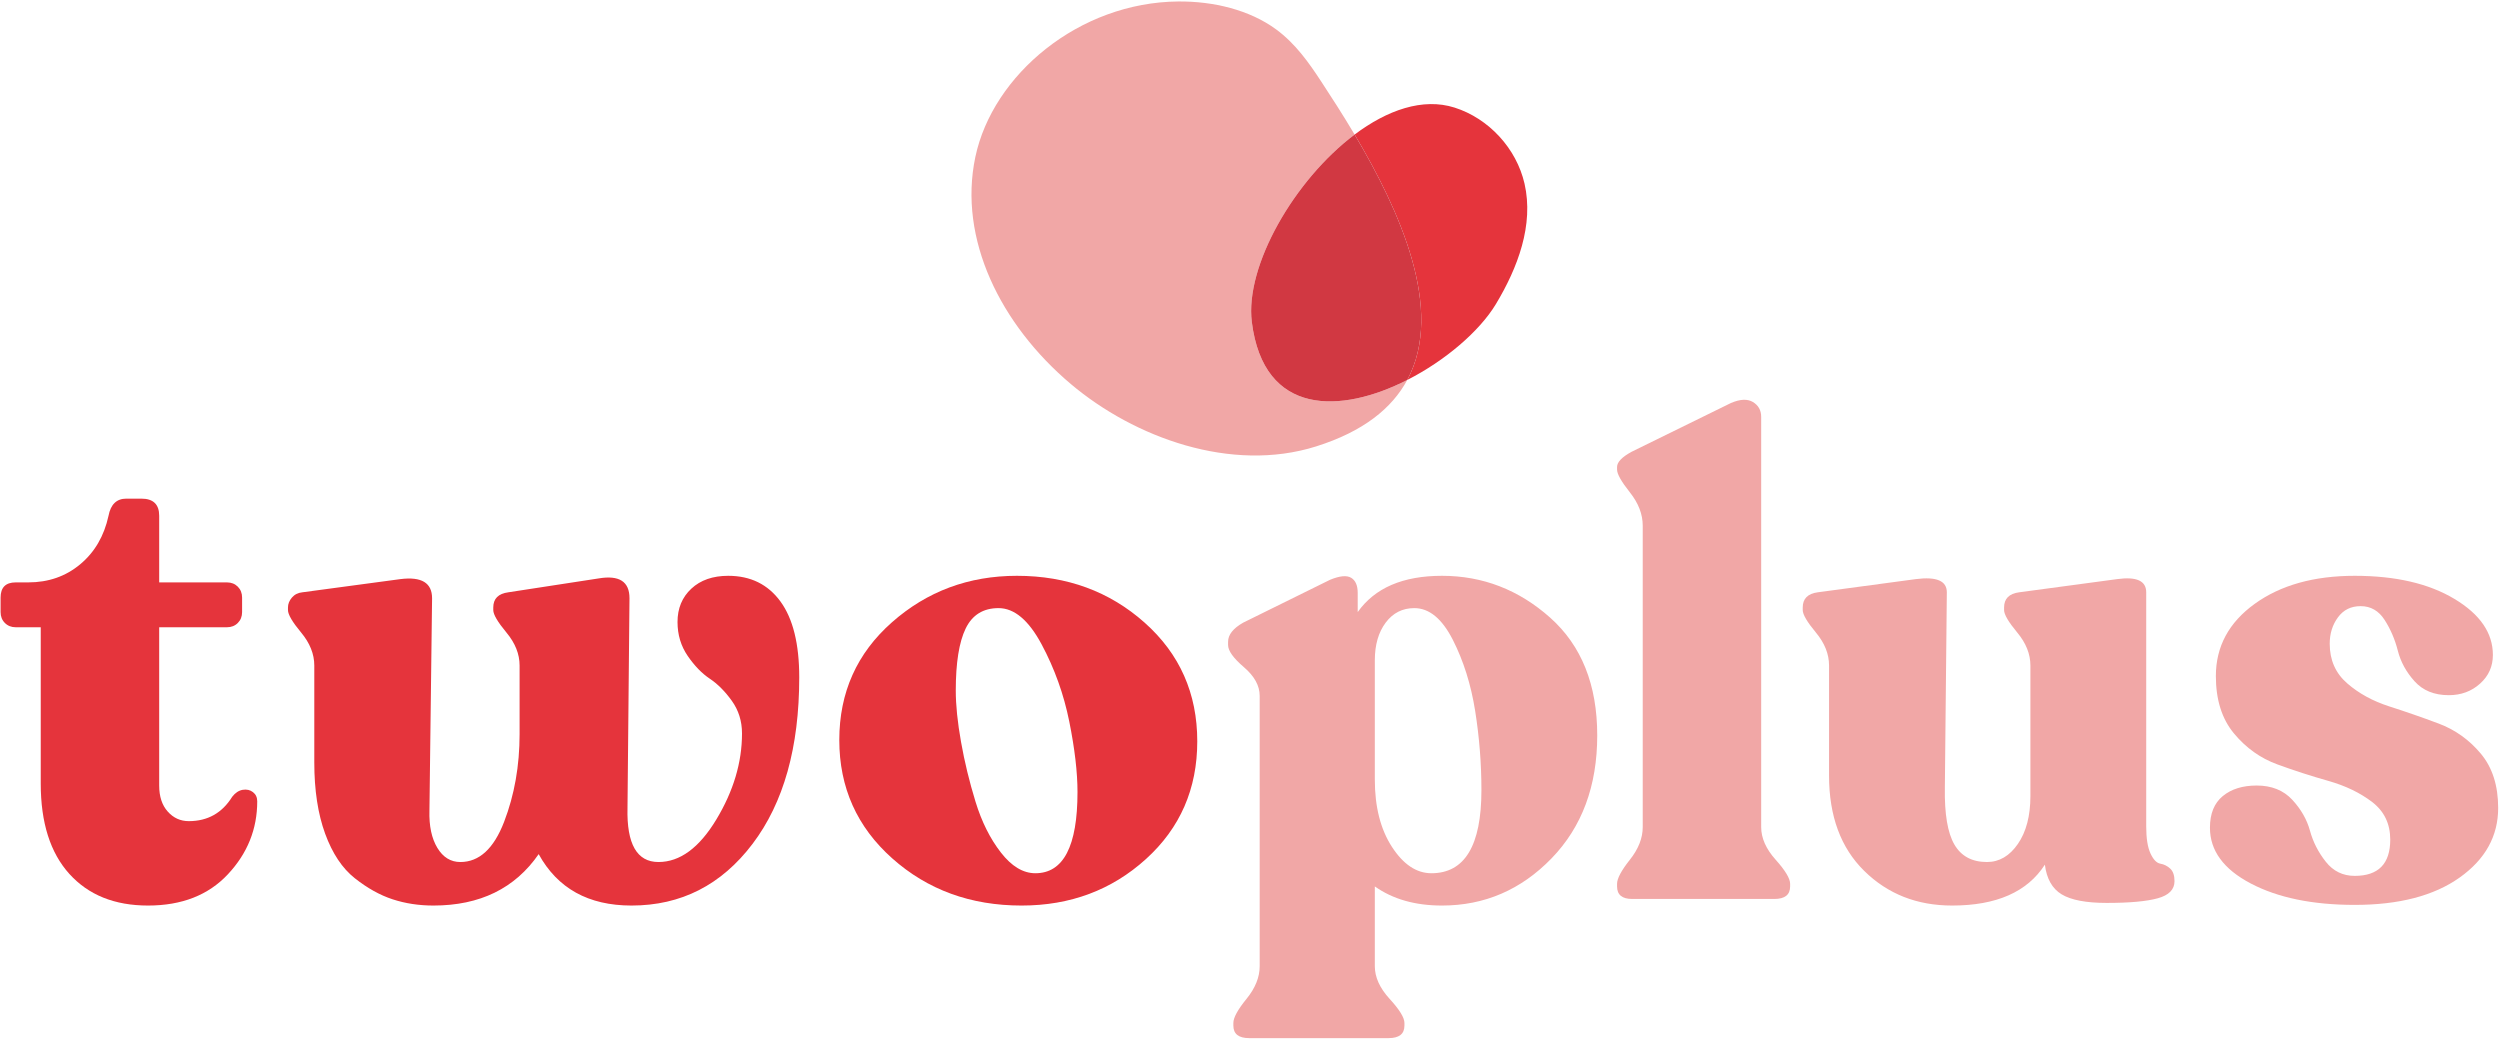 <svg width="142" height="59" viewBox="0 0 142 59" fill="none" xmlns="http://www.w3.org/2000/svg">
<path d="M8.406 51.435C6.512 51.435 5.024 50.836 3.94 49.638C2.856 48.439 2.314 46.728 2.314 44.505V35.628H0.894C0.644 35.628 0.439 35.547 0.277 35.384C0.115 35.222 0.034 35.016 0.034 34.766V33.942C0.034 33.368 0.32 33.08 0.894 33.08H1.604C2.75 33.08 3.734 32.738 4.557 32.05C5.379 31.364 5.914 30.446 6.164 29.297C6.288 28.648 6.625 28.323 7.173 28.323H8.033C8.705 28.323 9.042 28.648 9.042 29.297V33.08H12.891C13.14 33.08 13.346 33.162 13.508 33.324C13.67 33.487 13.751 33.693 13.751 33.942V34.766C13.751 35.016 13.67 35.222 13.508 35.384C13.346 35.547 13.14 35.628 12.891 35.628H9.042V44.618C9.042 45.242 9.203 45.736 9.528 46.098C9.851 46.46 10.25 46.641 10.724 46.641C11.795 46.641 12.617 46.179 13.19 45.255C13.364 45.03 13.564 44.899 13.788 44.861C14.013 44.824 14.205 44.868 14.368 44.993C14.53 45.118 14.611 45.292 14.611 45.517C14.611 47.09 14.056 48.471 12.947 49.656C11.838 50.843 10.325 51.435 8.406 51.435Z" fill="#E5343C"/>
<path d="M41.361 32.706C42.632 32.706 43.622 33.193 44.332 34.167C45.042 35.141 45.397 36.577 45.397 38.475C45.397 42.445 44.513 45.598 42.744 47.933C40.974 50.269 38.682 51.435 35.867 51.435C33.424 51.435 31.668 50.462 30.597 48.514C29.251 50.462 27.258 51.435 24.617 51.435C23.794 51.435 23.022 51.317 22.299 51.08C21.576 50.843 20.86 50.443 20.15 49.881C19.44 49.319 18.879 48.476 18.468 47.353C18.057 46.229 17.852 44.88 17.852 43.307V37.8C17.852 37.151 17.602 36.527 17.104 35.927C16.605 35.328 16.357 34.904 16.357 34.654V34.504C16.357 34.304 16.431 34.117 16.581 33.942C16.731 33.767 16.93 33.667 17.179 33.642L22.748 32.893C23.944 32.743 24.542 33.106 24.542 33.979L24.392 46.041C24.367 46.916 24.517 47.621 24.841 48.158C25.165 48.695 25.601 48.963 26.149 48.963C27.22 48.963 28.049 48.202 28.634 46.678C29.22 45.155 29.513 43.494 29.513 41.696V37.8C29.513 37.151 29.264 36.527 28.765 35.927C28.267 35.328 28.018 34.904 28.018 34.654V34.504C28.018 34.005 28.304 33.717 28.878 33.642L33.998 32.855C35.169 32.656 35.755 33.031 35.755 33.979L35.642 45.892C35.592 47.94 36.178 48.963 37.399 48.963C38.62 48.963 39.716 48.158 40.688 46.547C41.66 44.936 42.146 43.307 42.146 41.659C42.146 40.96 41.952 40.342 41.566 39.804C41.18 39.267 40.763 38.849 40.314 38.549C39.866 38.25 39.448 37.819 39.062 37.257C38.676 36.695 38.483 36.053 38.483 35.328C38.483 34.554 38.745 33.923 39.268 33.436C39.791 32.949 40.489 32.706 41.361 32.706Z" fill="#E5343C"/>
<path d="M58.81 49.6C60.404 49.6 61.202 48.064 61.202 44.993C61.202 43.869 61.046 42.533 60.735 40.984C60.423 39.436 59.9 37.975 59.165 36.602C58.43 35.228 57.614 34.541 56.717 34.541C55.845 34.541 55.222 34.929 54.848 35.703C54.474 36.477 54.288 37.651 54.288 39.224C54.288 40.048 54.387 41.022 54.587 42.145C54.786 43.269 55.06 44.4 55.409 45.536C55.757 46.672 56.237 47.633 56.848 48.42C57.458 49.207 58.112 49.6 58.81 49.6ZM58.025 51.435C55.134 51.435 52.687 50.543 50.681 48.757C48.675 46.972 47.672 44.73 47.672 42.033C47.672 39.336 48.669 37.107 50.662 35.347C52.655 33.586 55.022 32.706 57.763 32.706C60.604 32.706 63.021 33.593 65.014 35.365C67.008 37.139 68.005 39.386 68.005 42.108C68.005 44.805 67.033 47.034 65.089 48.795C63.146 50.555 60.791 51.435 58.025 51.435Z" fill="#E5343C"/>
<path d="M81.305 49.6C83.198 49.6 84.145 48.027 84.145 44.88C84.145 43.382 84.027 41.883 83.79 40.385C83.553 38.887 83.129 37.538 82.519 36.339C81.908 35.141 81.18 34.541 80.333 34.541C79.66 34.541 79.118 34.816 78.707 35.365C78.296 35.915 78.09 36.627 78.09 37.501V44.281C78.09 45.83 78.414 47.103 79.062 48.102C79.71 49.101 80.457 49.6 81.305 49.6ZM81.903 32.706C84.22 32.706 86.269 33.499 88.051 35.084C89.832 36.671 90.723 38.9 90.723 41.771C90.723 44.643 89.857 46.972 88.126 48.757C86.394 50.543 84.319 51.435 81.903 51.435C80.382 51.435 79.112 51.073 78.09 50.349V54.882C78.09 55.506 78.371 56.124 78.931 56.736C79.492 57.348 79.772 57.804 79.772 58.103V58.253C79.772 58.727 79.473 58.965 78.875 58.965H70.951C70.353 58.965 70.055 58.727 70.055 58.253V58.103C70.055 57.804 70.303 57.348 70.802 56.736C71.3 56.124 71.55 55.506 71.55 54.882V39.523C71.55 38.949 71.251 38.406 70.653 37.894C70.055 37.383 69.755 36.964 69.755 36.639V36.452C69.755 36.053 70.042 35.69 70.615 35.365L75.549 32.931C76.097 32.706 76.496 32.668 76.745 32.818C76.994 32.968 77.118 33.255 77.118 33.68V34.766C78.09 33.393 79.685 32.706 81.903 32.706Z" fill="#F1A7A6"/>
<path d="M92.709 51.061C92.135 51.061 91.849 50.824 91.849 50.349V50.199C91.849 49.9 92.092 49.444 92.578 48.832C93.064 48.221 93.307 47.602 93.307 46.978V29.859C93.307 29.21 93.064 28.579 92.578 27.967C92.092 27.355 91.849 26.925 91.849 26.675V26.525C91.849 26.25 92.123 25.963 92.671 25.663L98.315 22.892C98.838 22.667 99.255 22.648 99.567 22.835C99.879 23.023 100.035 23.304 100.035 23.678V46.978C100.035 47.602 100.309 48.221 100.857 48.832C101.405 49.444 101.679 49.9 101.679 50.199V50.349C101.679 50.824 101.38 51.061 100.782 51.061H92.709Z" fill="#F1A7A6"/>
<path d="M121.905 46.941C121.905 47.614 121.986 48.127 122.148 48.476C122.31 48.826 122.496 49.02 122.709 49.057C122.92 49.094 123.107 49.188 123.269 49.338C123.431 49.488 123.512 49.725 123.512 50.05C123.512 50.524 123.195 50.849 122.559 51.023C121.924 51.198 120.958 51.286 119.662 51.286C118.491 51.286 117.638 51.123 117.102 50.799C116.566 50.475 116.249 49.913 116.149 49.113C115.152 50.662 113.396 51.435 110.879 51.435C108.886 51.435 107.222 50.78 105.89 49.469C104.556 48.158 103.89 46.354 103.89 44.056V37.8C103.89 37.151 103.641 36.527 103.142 35.927C102.644 35.328 102.395 34.904 102.395 34.654V34.504C102.395 34.005 102.681 33.717 103.254 33.642L108.824 32.893C109.995 32.743 110.58 32.993 110.58 33.642L110.468 44.73C110.443 46.229 110.624 47.309 111.01 47.971C111.396 48.633 112.013 48.963 112.86 48.963C113.558 48.963 114.143 48.62 114.617 47.933C115.09 47.247 115.327 46.341 115.327 45.217V37.8C115.327 37.151 115.078 36.527 114.579 35.927C114.081 35.328 113.832 34.904 113.832 34.654V34.504C113.832 34.005 114.118 33.717 114.692 33.642L120.261 32.893C121.357 32.743 121.905 32.993 121.905 33.642V46.941Z" fill="#F1A7A6"/>
<path d="M133.748 51.398C131.356 51.398 129.387 50.993 127.842 50.181C126.297 49.37 125.525 48.314 125.525 47.015C125.525 46.216 125.768 45.617 126.254 45.217C126.74 44.818 127.381 44.618 128.179 44.618C129.025 44.618 129.698 44.887 130.197 45.423C130.695 45.961 131.032 46.547 131.206 47.184C131.38 47.821 131.679 48.408 132.103 48.944C132.526 49.482 133.075 49.75 133.748 49.75C135.093 49.75 135.766 49.063 135.766 47.69C135.766 46.791 135.423 46.079 134.738 45.554C134.052 45.03 133.224 44.631 132.253 44.356C131.281 44.081 130.315 43.769 129.356 43.419C128.397 43.07 127.574 42.483 126.889 41.659C126.204 40.835 125.861 39.748 125.861 38.4C125.861 36.727 126.596 35.359 128.067 34.298C129.536 33.237 131.43 32.706 133.748 32.706C136.065 32.706 137.952 33.143 139.41 34.017C140.868 34.891 141.596 35.952 141.596 37.201C141.596 37.851 141.354 38.394 140.868 38.83C140.382 39.268 139.79 39.486 139.092 39.486C138.27 39.486 137.622 39.224 137.149 38.699C136.675 38.175 136.358 37.594 136.196 36.958C136.033 36.321 135.785 35.74 135.448 35.215C135.112 34.691 134.657 34.429 134.084 34.429C133.536 34.429 133.106 34.641 132.795 35.066C132.483 35.491 132.328 35.99 132.328 36.564C132.328 37.488 132.657 38.237 133.318 38.812C133.978 39.386 134.776 39.823 135.71 40.123C136.644 40.422 137.579 40.747 138.513 41.097C139.448 41.447 140.244 42.015 140.905 42.801C141.565 43.588 141.896 44.618 141.896 45.892C141.896 47.49 141.167 48.808 139.709 49.844C138.251 50.88 136.264 51.398 133.748 51.398Z" fill="#F1A7A6"/>
<path d="M71.104 18.29C70.706 15.114 73.51 10.223 76.942 7.643C76.281 6.529 75.622 5.509 75.049 4.636C74.342 3.558 73.583 2.475 72.48 1.666C70.973 0.561 68.923 0.067 66.924 0.084C61.287 0.131 56.387 4.247 55.4 8.914C54.413 13.581 56.843 18.453 60.821 21.811C64.441 24.866 69.945 26.869 74.749 25.358C77.451 24.508 79.07 23.181 79.932 21.582C76.168 23.497 71.778 23.66 71.104 18.29Z" fill="#F1A7A6"/>
<path d="M86.592 10.428C86.133 8.433 84.568 6.731 82.62 6.111C80.812 5.536 78.787 6.256 76.942 7.643C79.492 11.933 82.075 17.605 79.932 21.582C82.086 20.486 84.035 18.817 84.963 17.278C86.205 15.217 87.132 12.774 86.592 10.428Z" fill="#E5343C"/>
<path d="M76.942 7.643C73.51 10.223 70.706 15.114 71.104 18.29C71.778 23.66 76.168 23.497 79.932 21.582C82.075 17.605 79.492 11.933 76.942 7.643Z" fill="#D13842"/>
</svg>
